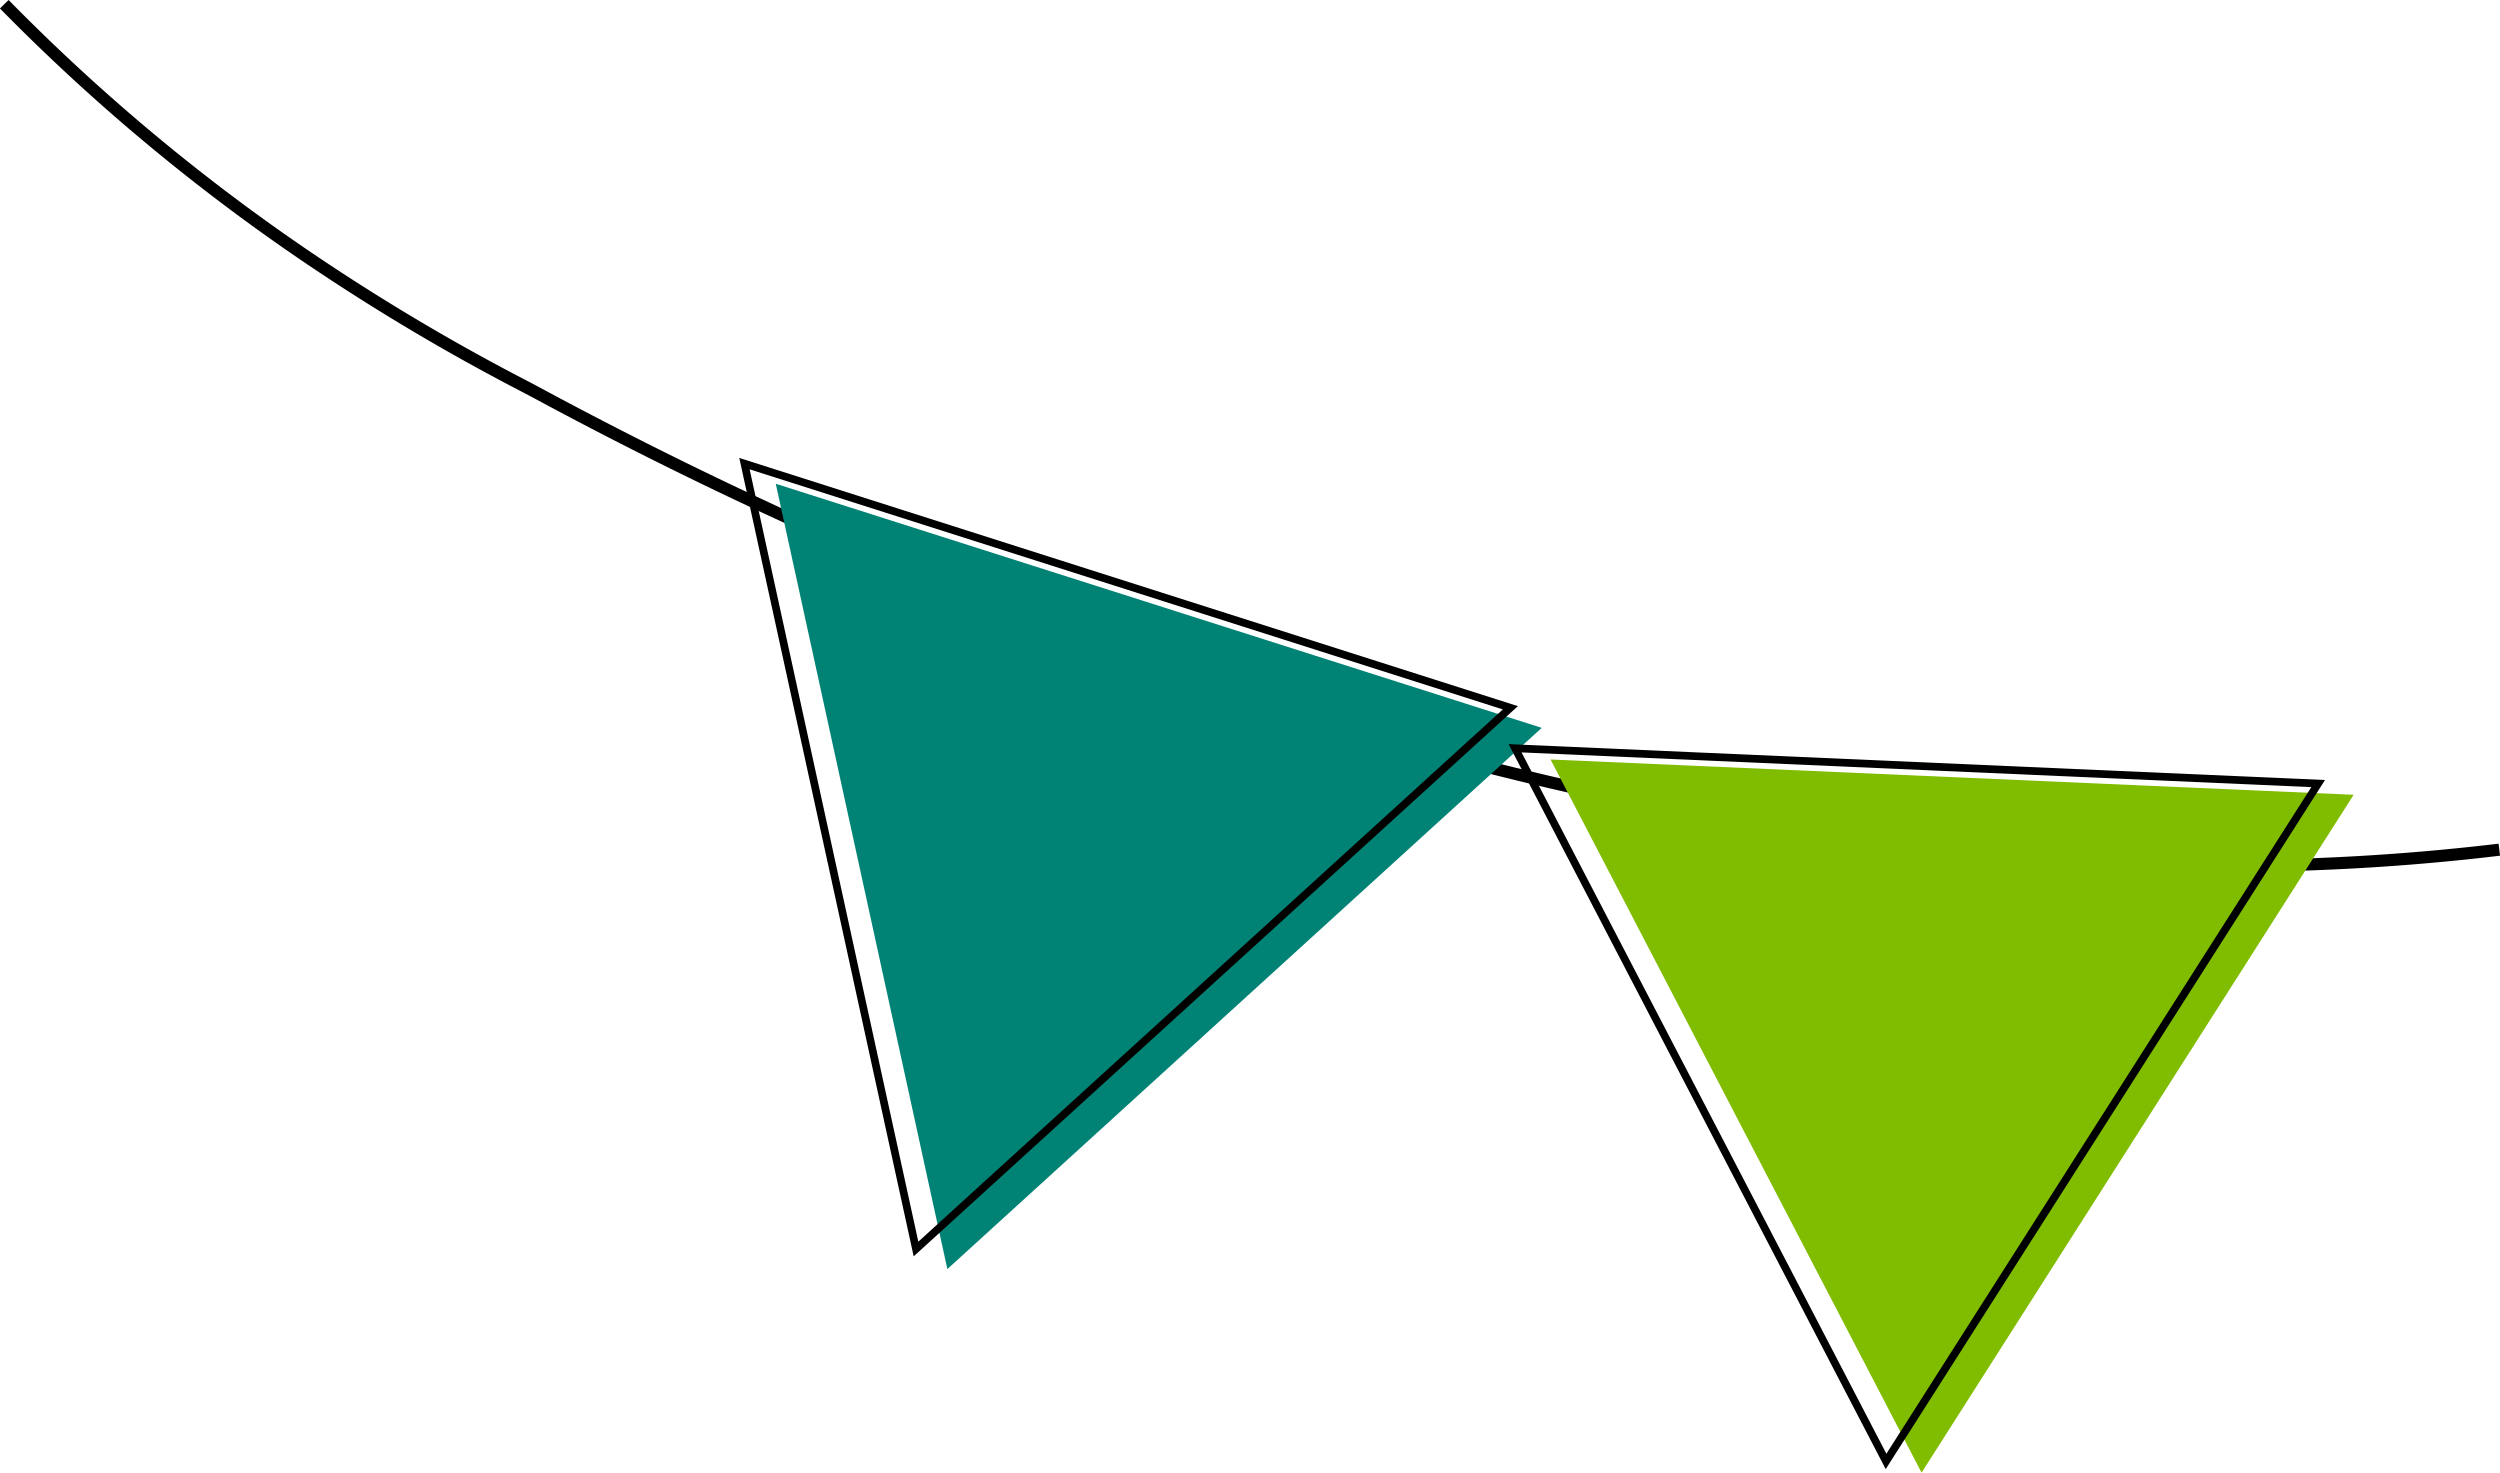 <svg xmlns="http://www.w3.org/2000/svg" width="206.559" height="121.674" viewBox="0 0 206.559 121.674"><g transform="translate(-62.718 -827.327)"><path d="M146.167,420.508q-1.751,0-3.51-.03a227.338,227.338,0,0,1-25.666-1.952A288.529,288.529,0,0,1,69.6,407.935a355.424,355.424,0,0,1-62.79-26.36c-.381-.207-.878-.469-1.454-.772a177.562,177.562,0,0,1-17.2-10.181A164.63,164.63,0,0,1-37.7,349.169l.715-.7a163.63,163.63,0,0,0,25.692,21.322A176.65,176.65,0,0,0,5.825,379.918c.578.3,1.078.568,1.465.778A354.388,354.388,0,0,0,69.9,406.98a287.529,287.529,0,0,0,47.224,10.555,226.323,226.323,0,0,0,25.552,1.943,189.655,189.655,0,0,0,26.07-1.3l.121.993A188.66,188.66,0,0,1,146.167,420.508Z" transform="translate(100.413 478.857)"/><path d="M36.077,451.4l49.109-44.718L21.9,386.514Z" transform="translate(104.915 480.783)" fill="#008375"/><path d="M33.735,450.631,19.326,384.665l.525.167,63.807,20.338ZM20.182,385.606l13.938,63.813,48.294-43.976Z" transform="translate(104.474 480.5)"/><path d="M105.656,464.334l35.7-56.007L75,405.411Z" transform="translate(115.829 484.667)" fill="#80bc00"/><path d="M103.193,464.2l-31.16-59.9,67.456,2.965ZM73.105,404.985l30.144,57.946,35.111-55.078Z" transform="translate(115.329 484.509)"/></g></svg>